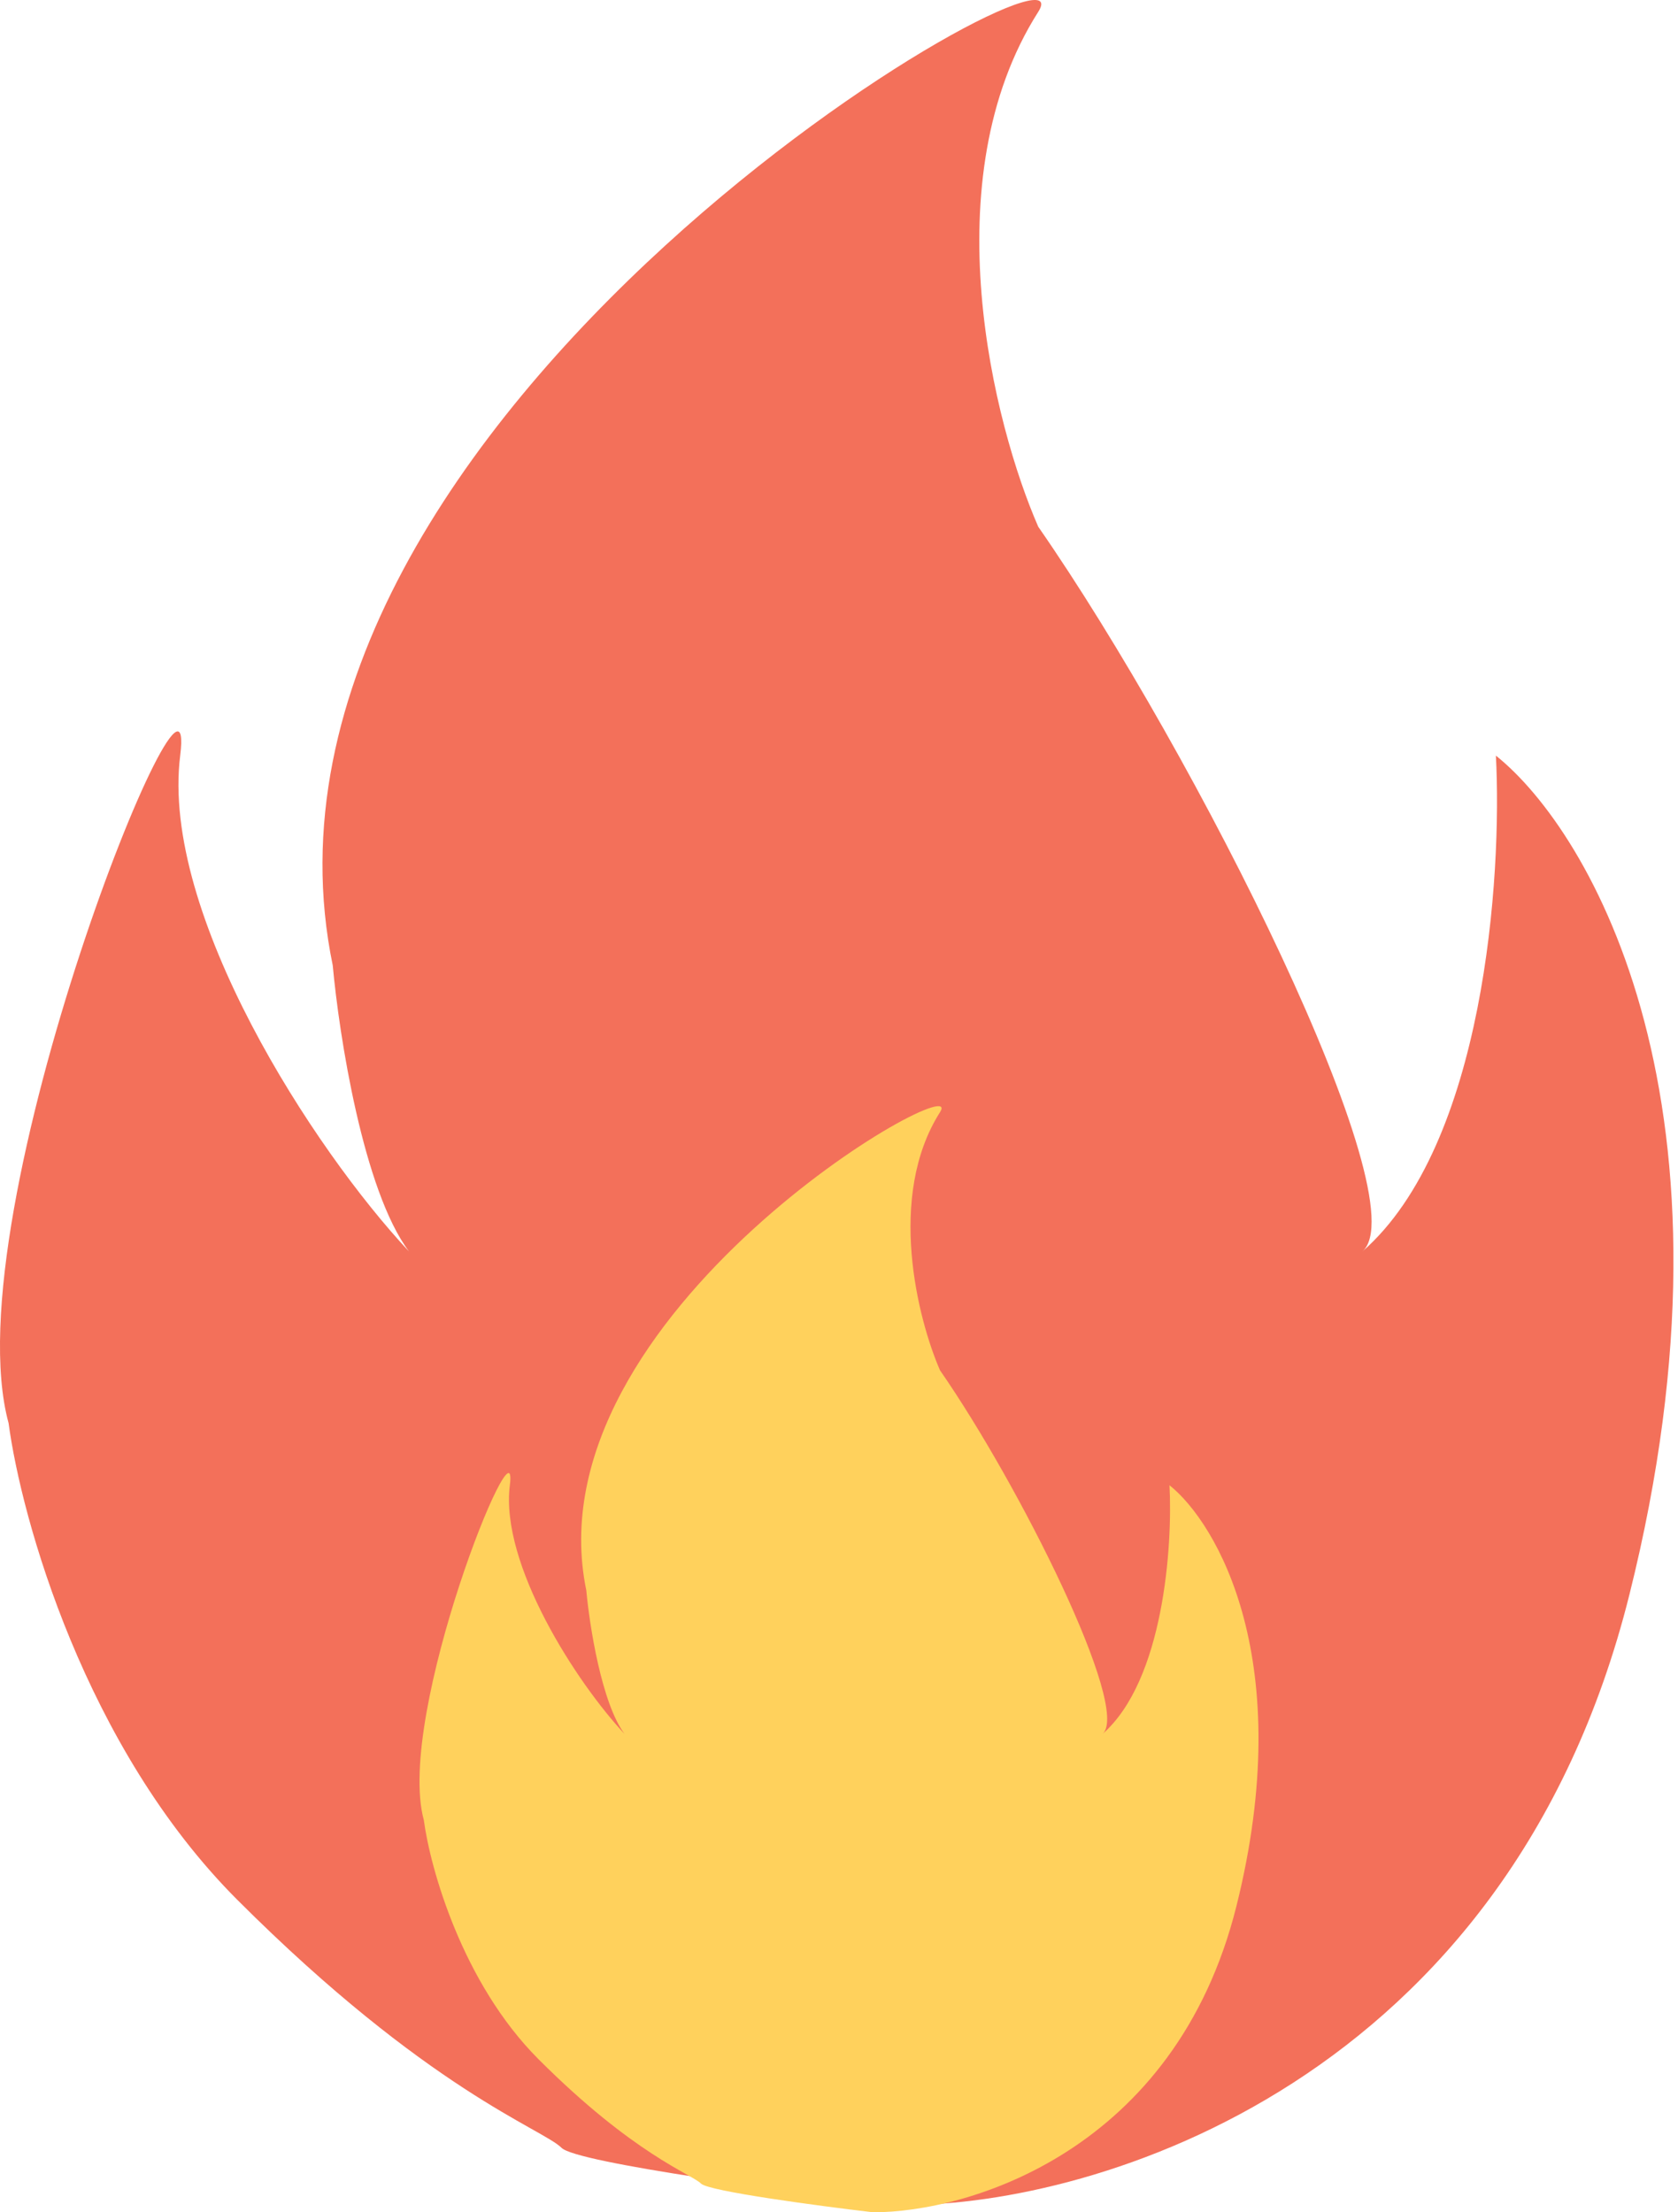 <svg width="44" height="58" viewBox="0 0 44 58" fill="none" xmlns="http://www.w3.org/2000/svg">
<path d="M42.725 41.81C39.525 54.61 28.725 57.81 23.725 57.81C20.892 57.477 15.125 56.71 14.725 56.31C14.225 55.81 11.225 54.81 6.225 49.81C2.225 45.81 0.559 39.81 0.225 37.31C-1.275 31.81 5.225 15.81 4.725 19.81C4.207 23.954 8.225 30.143 10.725 32.81C9.525 31.21 8.892 27.143 8.725 25.31C5.725 10.81 28.816 -2.19 27.225 0.31C24.425 4.71 26.059 11.143 27.225 13.81C31.392 19.81 37.225 31.498 35.725 32.81C38.925 30.01 39.392 22.977 39.225 19.81C41.725 21.81 45.925 29.01 42.725 41.81Z" fill="#F3705A"/>
<path d="M32.421 49.974C30.816 56.395 25.402 58 22.895 58C21.474 57.833 18.583 57.448 18.383 57.248C18.132 56.997 16.628 56.495 14.121 53.987C12.116 51.98 11.28 48.971 11.113 47.716C10.361 44.957 13.62 36.931 13.369 38.938C13.109 41.016 15.124 44.121 16.377 45.459C15.776 44.656 15.458 42.616 15.374 41.697C13.87 34.423 25.447 27.901 24.65 29.156C23.246 31.363 24.065 34.59 24.65 35.928C26.739 38.938 29.663 44.801 28.911 45.459C30.516 44.054 30.75 40.526 30.666 38.938C31.919 39.941 34.025 43.553 32.421 49.974Z" fill="#FFD15C"/>
</svg>
